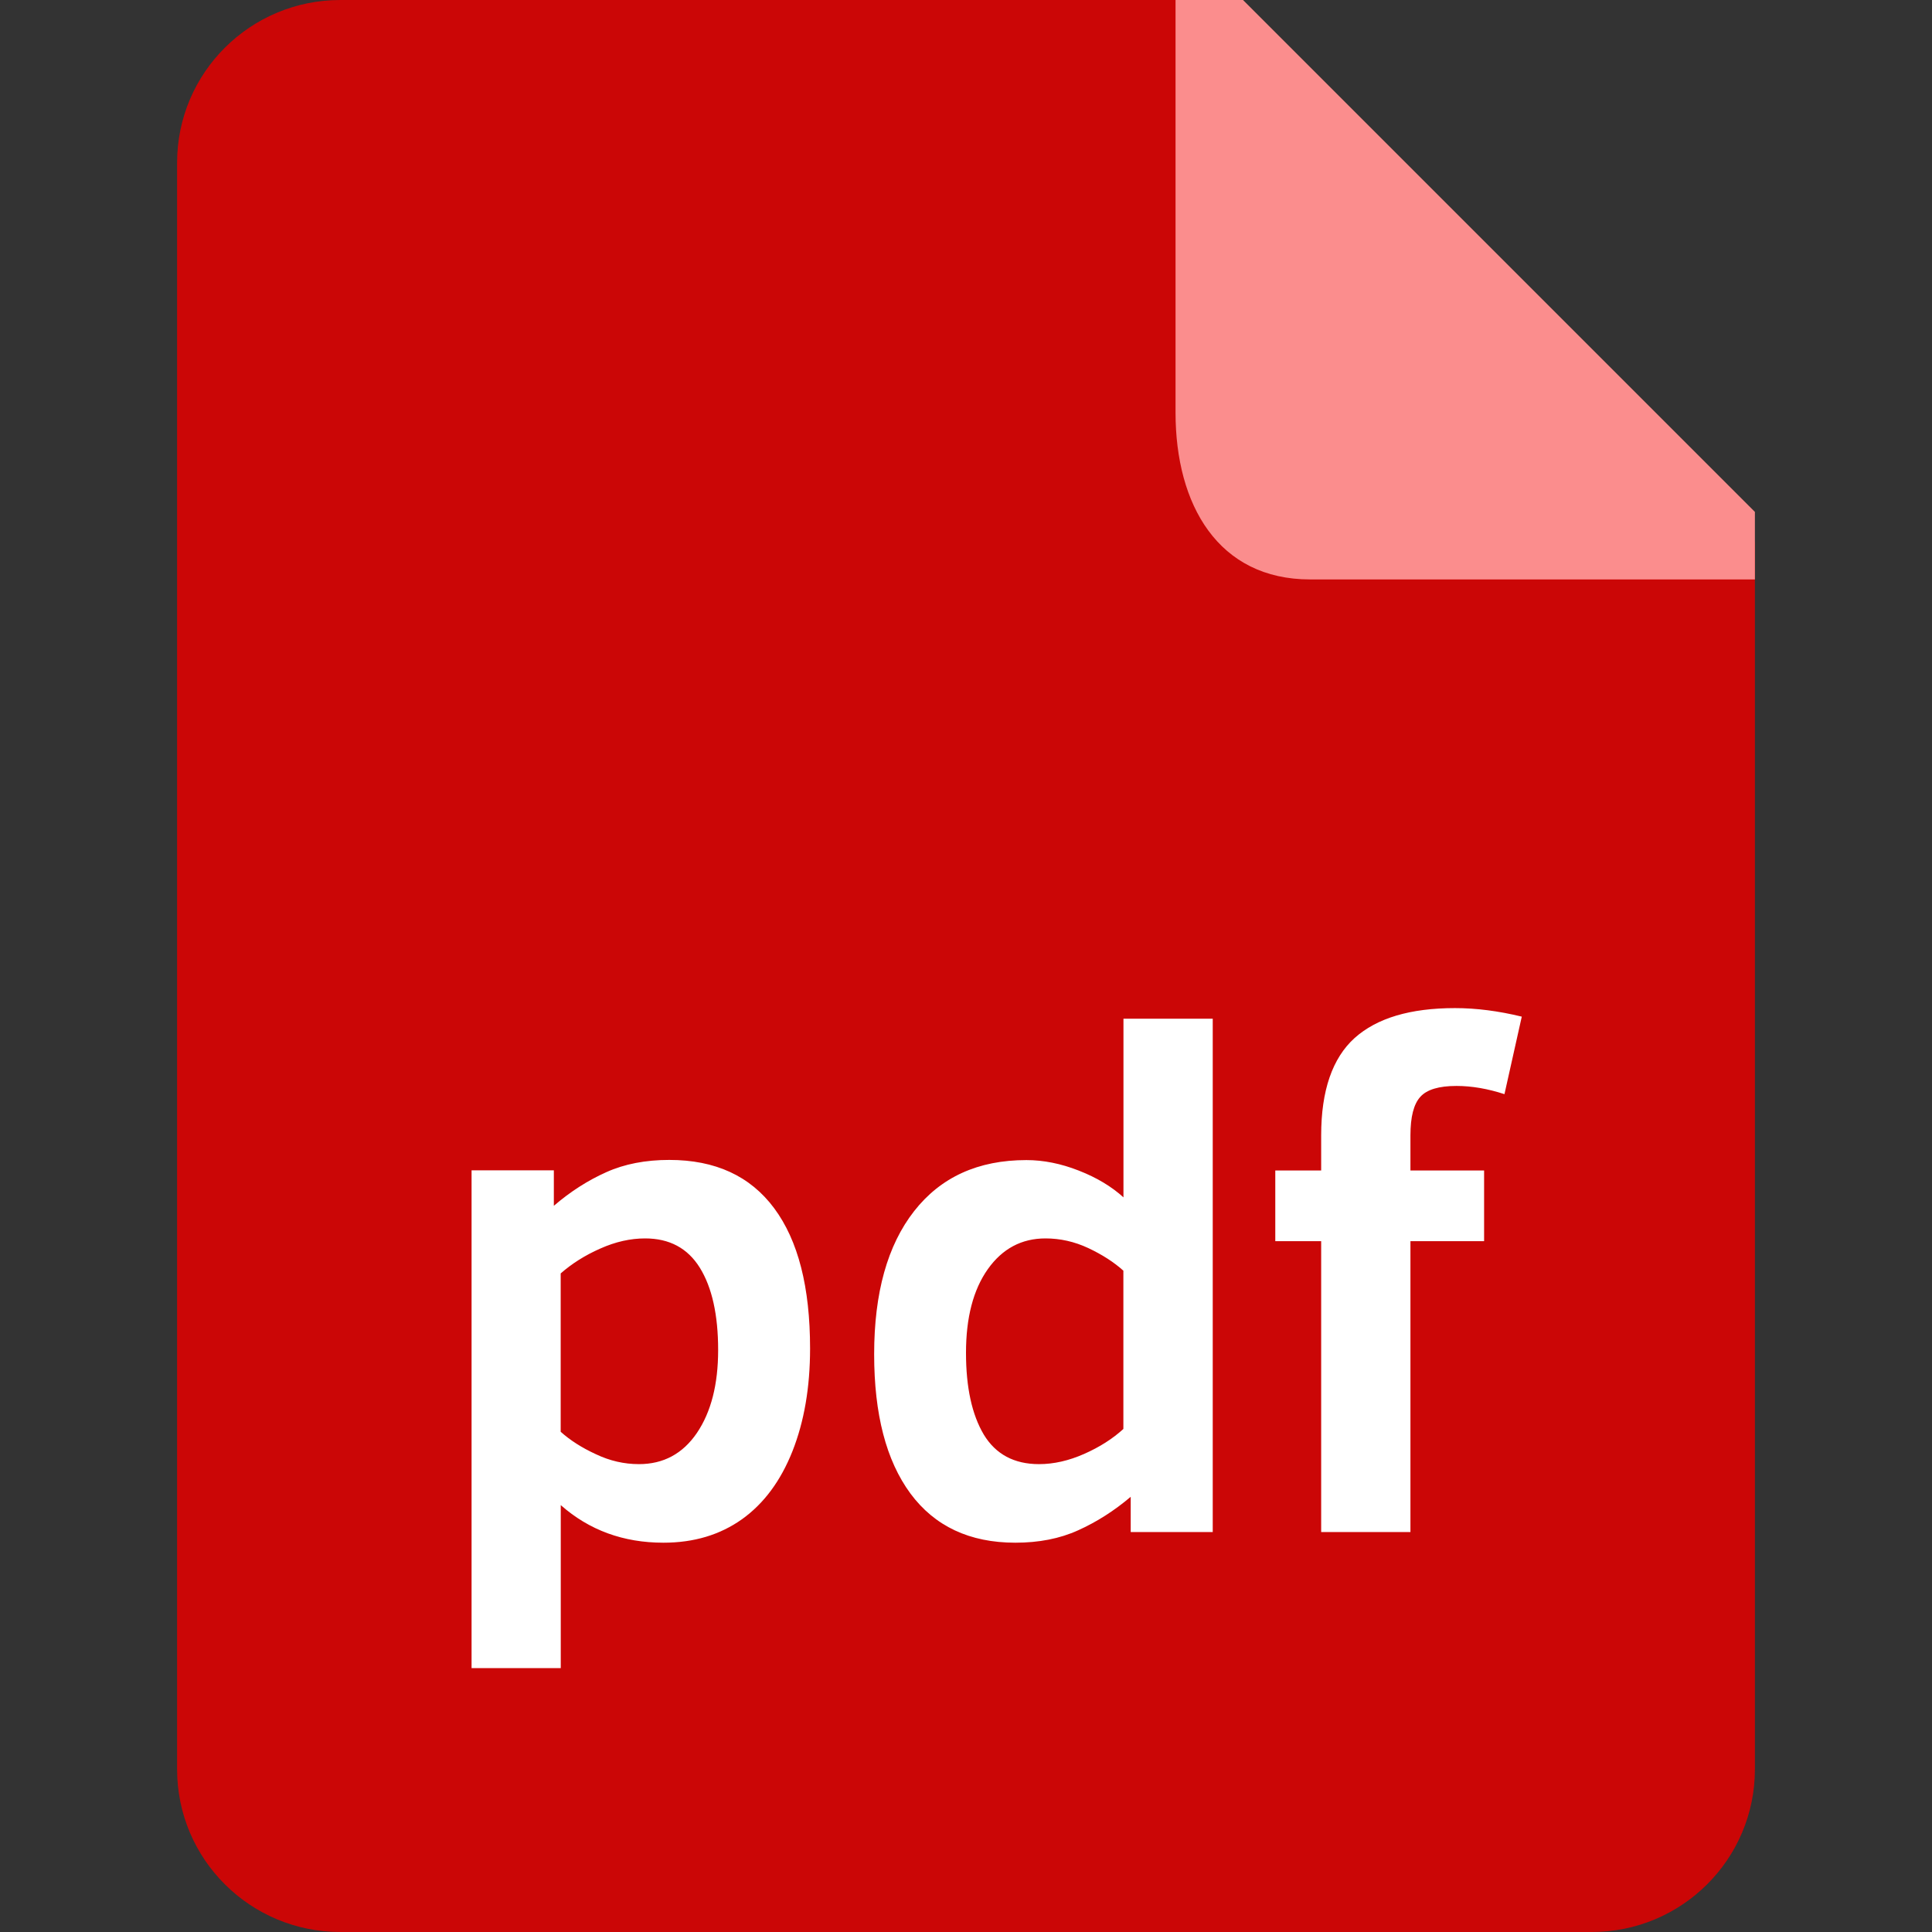 <?xml version="1.0" encoding="utf-8"?>
<!-- Generator: Adobe Illustrator 16.0.0, SVG Export Plug-In . SVG Version: 6.00 Build 0)  -->
<!DOCTYPE svg PUBLIC "-//W3C//DTD SVG 1.1//EN" "http://www.w3.org/Graphics/SVG/1.1/DTD/svg11.dtd">
<svg version="1.1" id="Layer_1" xmlns="http://www.w3.org/2000/svg" xmlns:xlink="http://www.w3.org/1999/xlink" x="0px" y="0px"
	 width="24px" height="24px" viewBox="0 0 24 24" enable-background="new 0 0 24 24" xml:space="preserve">
<rect x="0" y="0" width="24" height="24" fill="#333333" stroke="none"/>
<g>
	<path fill="#CB0606" d="M21.8,6.737v15.242c0,1.117-0.908,2.021-2.027,2.021H4.228C3.108,24,2.2,23.096,2.2,21.979V2.021
		C2.2,0.905,3.108,0,4.228,0h10.814L21.8,6.737z"/>
	<path fill="#FB8D8D" d="M21.8,6.359v0.839h-5.525c-1.143,0-1.672-0.928-1.672-2.072V0h0.838L21.8,6.359z"/>
	<path fill="#FFFFFF" d="M18.689,13.592c-0.206-0.067-0.404-0.102-0.596-0.102c-0.219,0-0.368,0.045-0.449,0.135
		c-0.082,0.09-0.123,0.248-0.123,0.479v0.436h0.915v0.878h-0.915v3.614h-1.109v-3.614h-0.57v-0.878h0.57v-0.436
		c0-0.558,0.14-0.96,0.415-1.209c0.277-0.248,0.691-0.372,1.248-0.372c0.261,0,0.537,0.035,0.829,0.106L18.689,13.592z
		 M14.046,18.594c-0.207,0.175-0.424,0.313-0.653,0.416c-0.229,0.104-0.489,0.154-0.78,0.154c-0.568,0-1.003-0.205-1.304-0.612
		c-0.301-0.409-0.45-0.985-0.45-1.729c0-0.764,0.166-1.355,0.496-1.777c0.331-0.423,0.795-0.635,1.395-0.635
		c0.211,0,0.429,0.043,0.652,0.131c0.223,0.087,0.408,0.199,0.554,0.332v-2.219h1.109v6.377h-1.019V18.594z M13.955,15.785
		c-0.116-0.105-0.262-0.199-0.436-0.281c-0.173-0.081-0.351-0.12-0.531-0.12c-0.297,0-0.536,0.127-0.717,0.382
		c-0.181,0.256-0.271,0.602-0.271,1.039c0,0.431,0.074,0.768,0.221,1.016c0.148,0.244,0.377,0.367,0.686,0.367
		c0.184,0,0.371-0.043,0.561-0.127c0.19-0.084,0.354-0.188,0.487-0.31V15.785z M9.218,18.872c-0.273,0.194-0.597,0.292-0.977,0.292
		c-0.498,0-0.923-0.156-1.275-0.467v2.025H5.858v-6.184H6.88v0.441c0.207-0.178,0.424-0.316,0.652-0.418
		c0.227-0.102,0.488-0.152,0.782-0.152c0.571,0,1.005,0.199,1.303,0.6s0.446,0.98,0.446,1.742c0,0.483-0.073,0.908-0.219,1.277
		C9.698,18.396,9.489,18.678,9.218,18.872z M8.694,15.749c-0.152-0.245-0.38-0.365-0.68-0.365c-0.181,0-0.367,0.041-0.557,0.126
		c-0.191,0.084-0.354,0.188-0.492,0.309v1.967c0.117,0.105,0.263,0.199,0.438,0.279c0.172,0.082,0.35,0.123,0.534,0.123
		c0.304,0,0.544-0.129,0.72-0.387c0.176-0.26,0.264-0.602,0.264-1.031C8.921,16.334,8.845,15.993,8.694,15.749z"/>
</g>
</svg>
